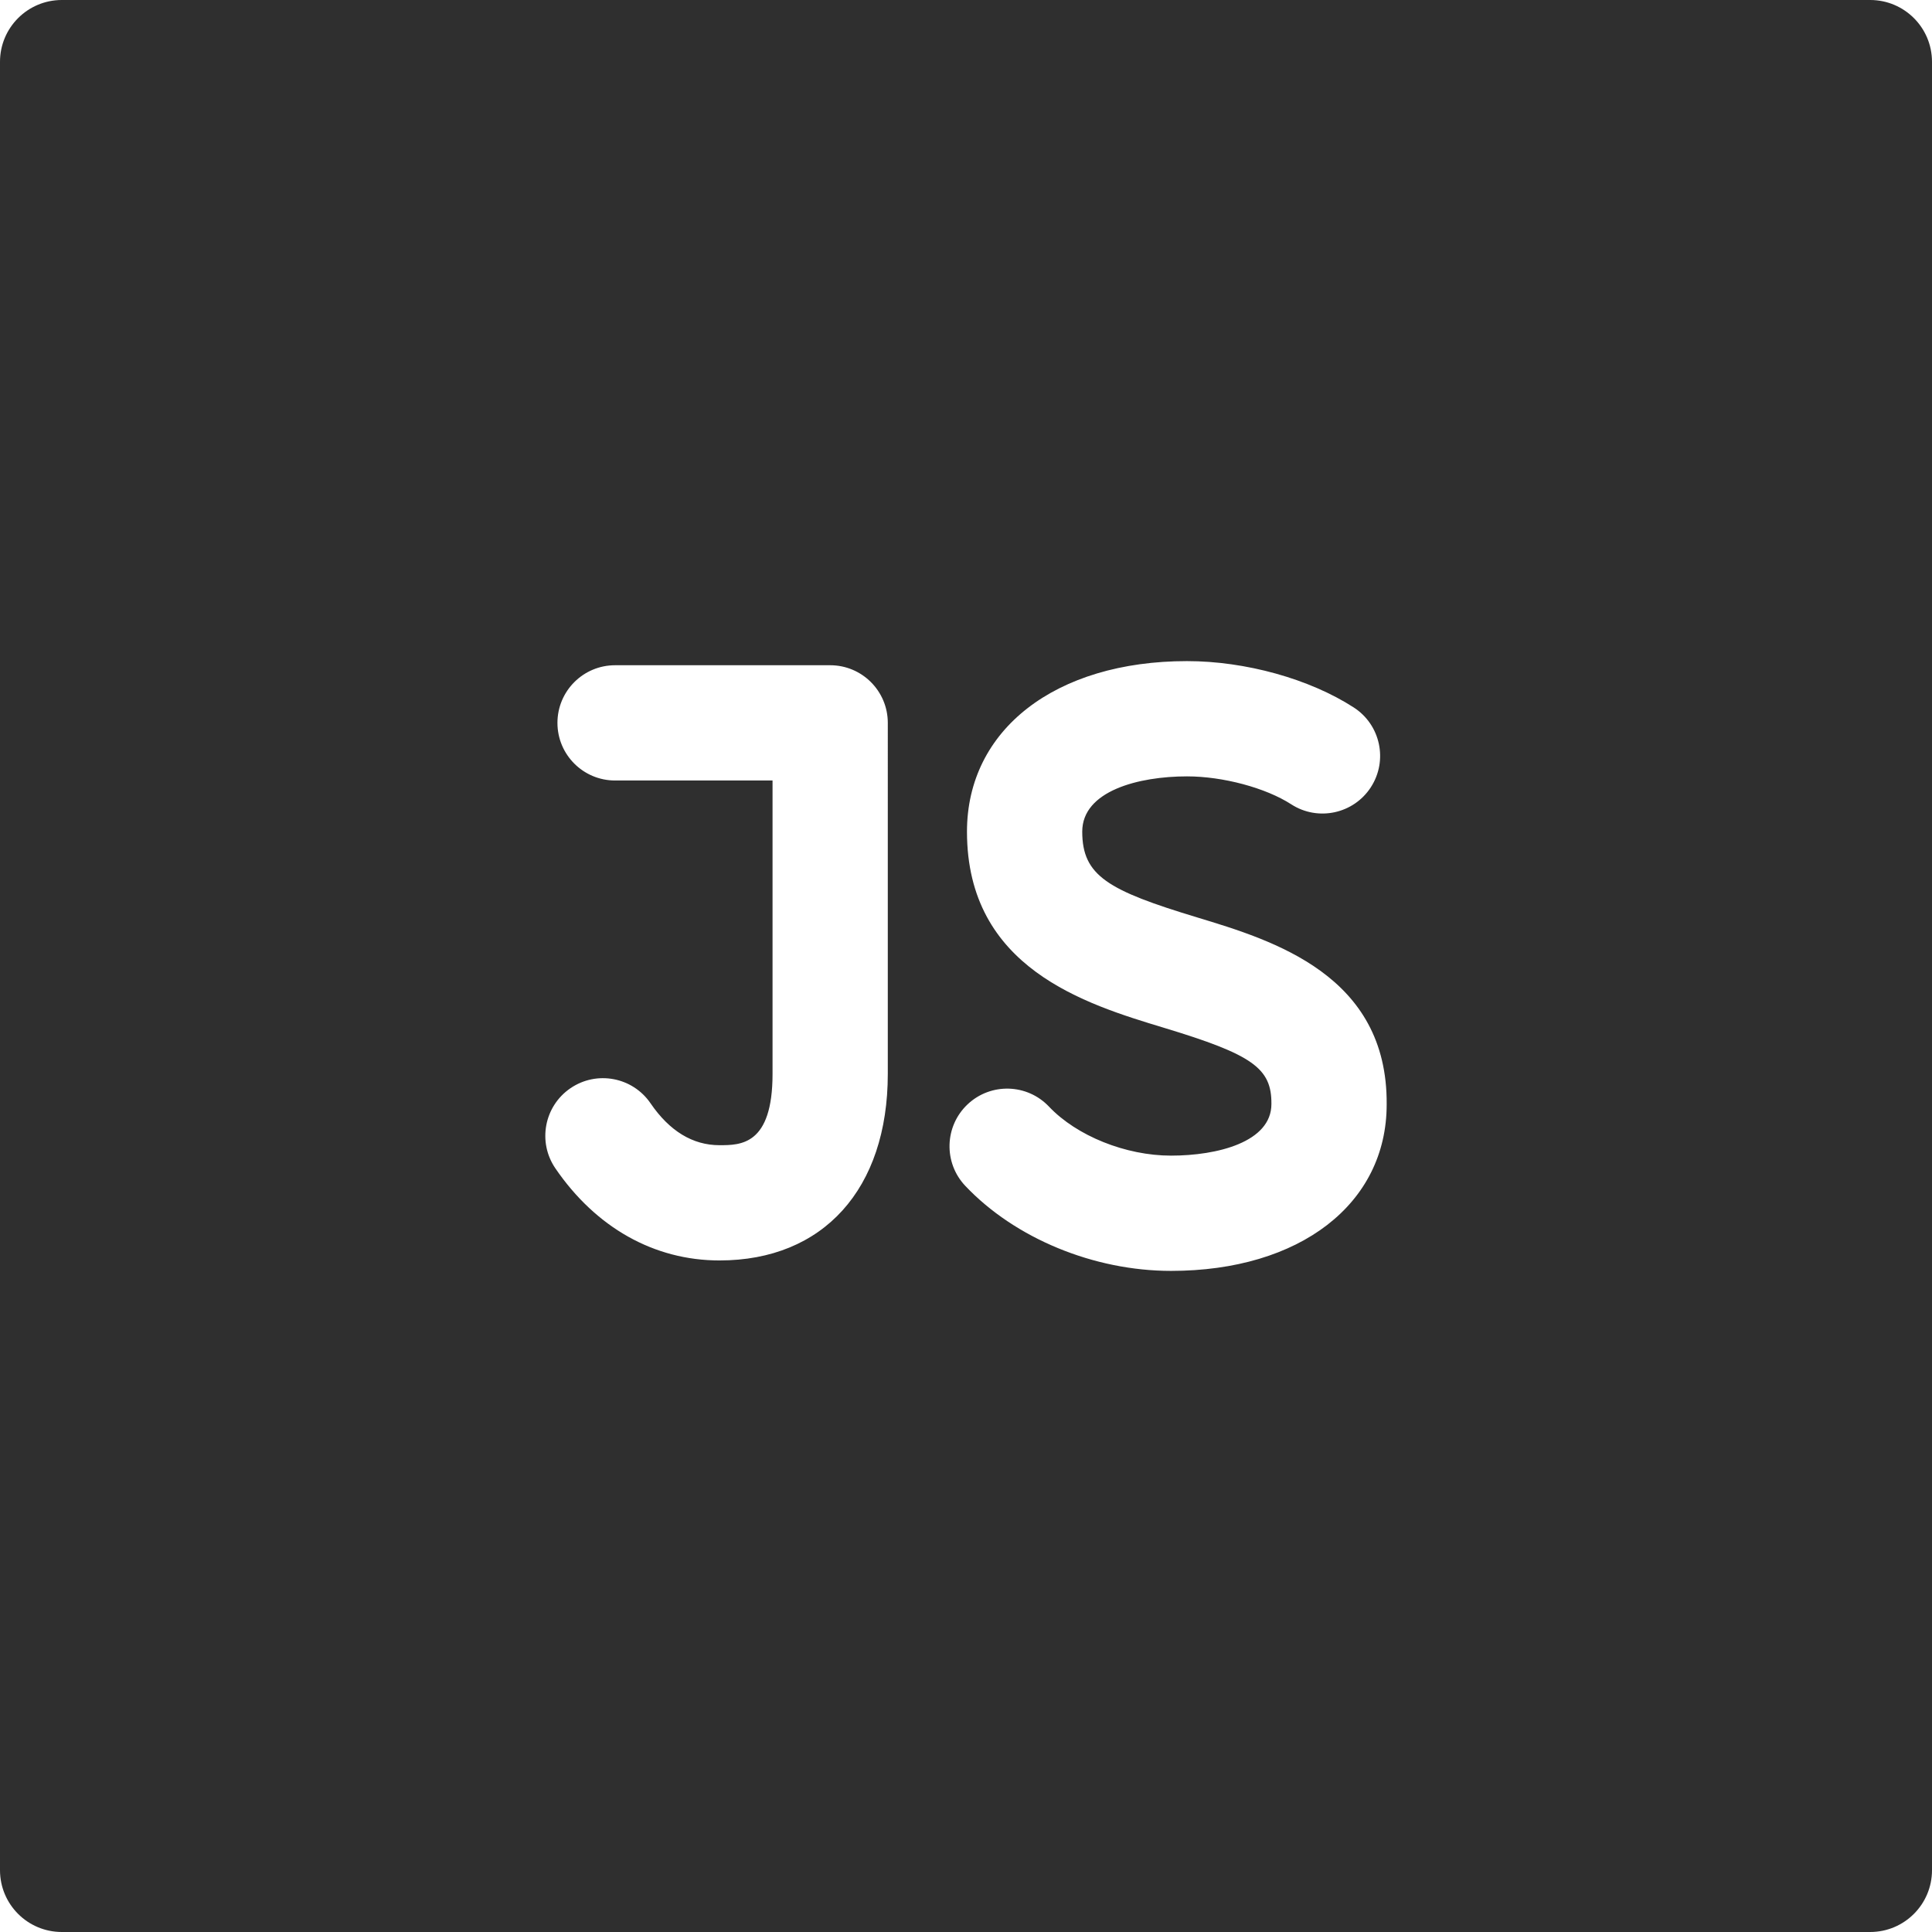 <?xml version="1.0" encoding="utf-8"?>
<!-- Generator: Adobe Illustrator 16.0.0, SVG Export Plug-In . SVG Version: 6.00 Build 0)  -->
<!DOCTYPE svg PUBLIC "-//W3C//DTD SVG 1.1//EN" "http://www.w3.org/Graphics/SVG/1.1/DTD/svg11.dtd">
<svg version="1.1" id="Capa_1" xmlns="http://www.w3.org/2000/svg" xmlns:xlink="http://www.w3.org/1999/xlink" x="0px" y="0px"
	 width="595.279px" height="595.279px" viewBox="0 0 595.279 595.279" enable-background="new 0 0 595.279 595.279"
	 xml:space="preserve">
<path fill="#2F2F2F" d="M576.235,0H19.046C8.527,0,0,8.529,0,19.046v557.188c0,10.517,8.526,19.045,19.046,19.045h557.188
	c10.519,0,19.045-8.528,19.045-19.045V19.046C595.28,8.529,586.753,0,576.235,0z M273.544,330.885
	c0,35.454-19.872,57.479-51.865,57.479c-20.093,0-38.05-10.079-50.561-28.38c-5.533-8.097-3.457-19.146,4.64-24.682
	c8.098-5.534,19.15-3.455,24.682,4.64c5.854,8.566,13,12.909,21.239,12.909c6.512,0,16.353,0,16.353-21.964v-90.404h-48.519
	c-9.807,0-17.757-7.949-17.757-17.756s7.95-17.757,17.757-17.757h66.275c9.807,0,17.756,7.95,17.756,17.757V330.885z
	 M360.804,391.58c-23.805,0-48.092-10.037-63.382-26.193c-6.742-7.123-6.432-18.364,0.689-25.104
	c7.125-6.742,18.367-6.432,25.104,0.689c8.544,9.027,23.649,15.094,37.589,15.094c14.271,0,30.938-4.167,30.938-15.905
	c0.091-11.065-5.8-15.21-33.169-23.5c-24.144-7.312-60.632-18.364-60.632-60.423c0-31.426,27.247-52.54,67.801-52.54
	c18.054,0,37.739,5.475,51.376,14.288c8.235,5.324,10.598,16.317,5.274,24.555c-5.326,8.235-16.319,10.597-24.555,5.273
	c-7.831-5.063-21.03-8.602-32.096-8.602c-14.894,0-32.286,4.461-32.286,17.025c0,13.646,7.979,18.124,35.414,26.434
	c23.382,7.081,58.718,17.783,58.386,57.636C427.255,370.915,400.551,391.58,360.804,391.58z"/>
</svg>
